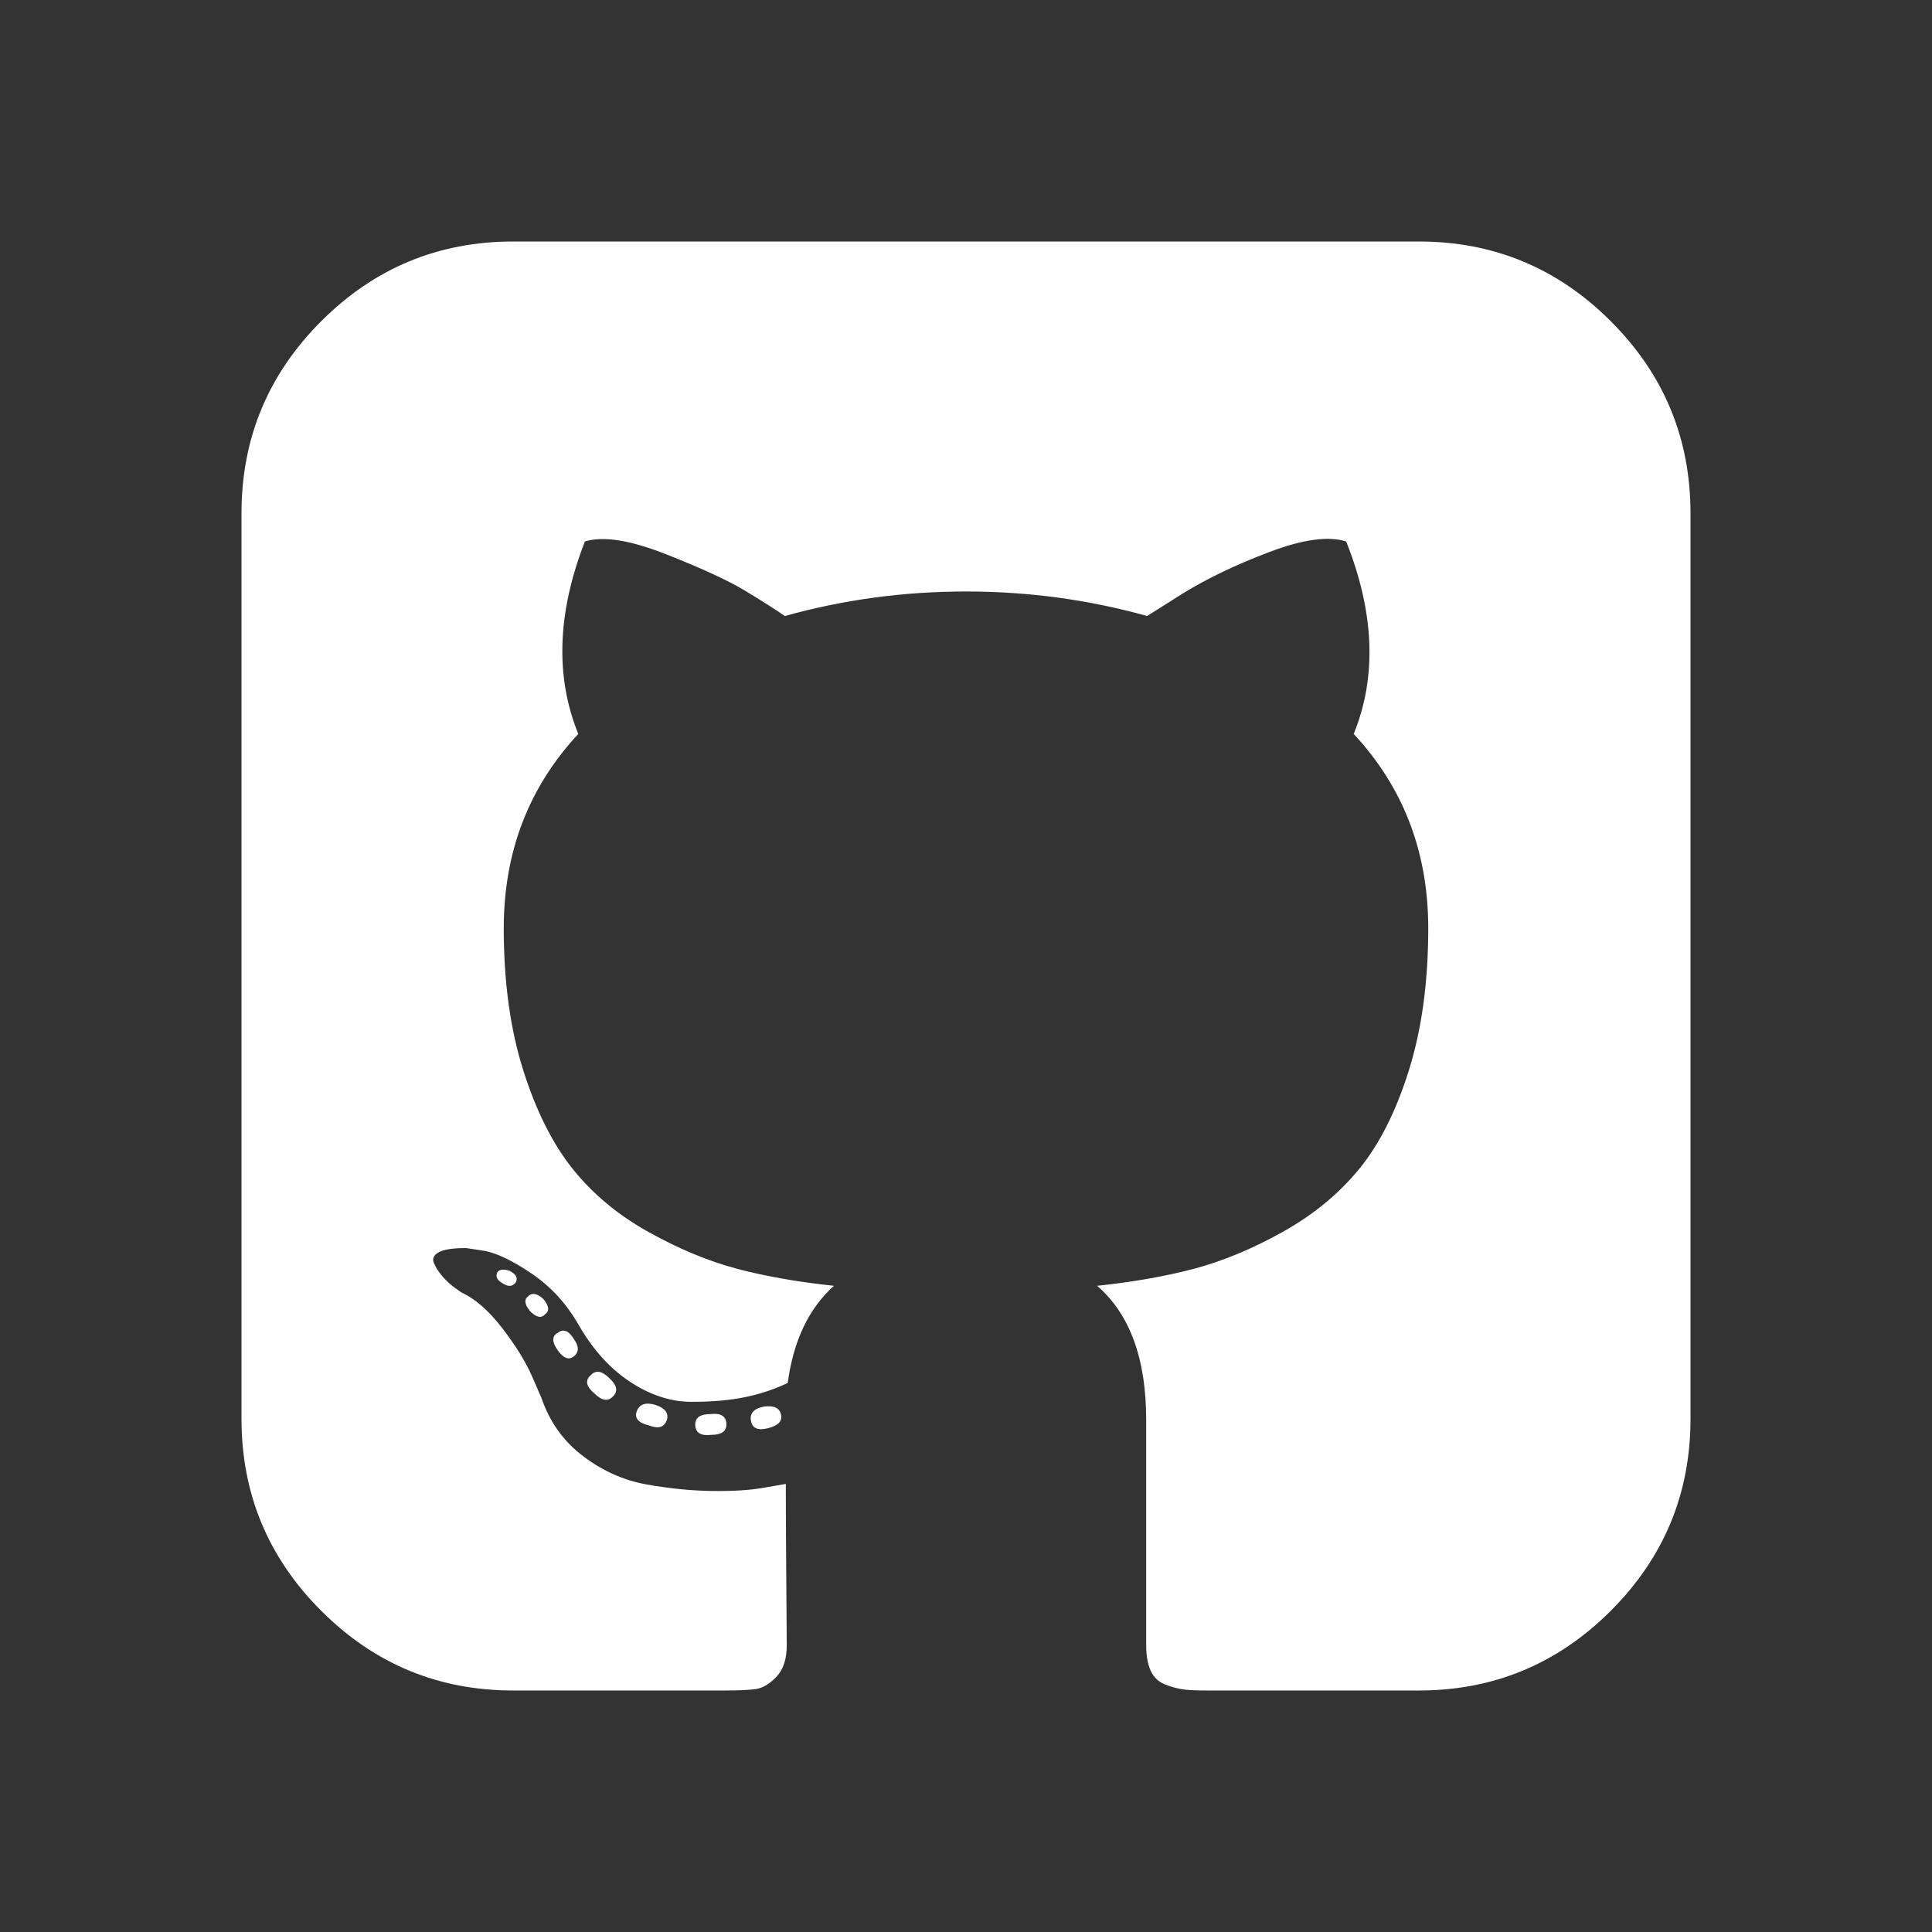 <?xml version="1.0" encoding="UTF-8"?>
<svg xmlns="http://www.w3.org/2000/svg" xmlns:xlink="http://www.w3.org/1999/xlink" width="2048" height="2048" viewBox="0 0 2048 2048" version="1.1">
<rect x="0" y="0" width="2048" height="2048" fill="#333333" stroke="none"/>
<g>
<path d="M 650 1480 C 644.668 1486 638 1485 630 1477 C 621.332 1469.668 620 1463.332 626 1458 C 631.332 1452 638 1453 646 1461 C 654 1468.332 655.332 1474.668 650 1480 Z M 608 1419 C 614 1427 614 1433.332 608 1438 C 602.668 1442 597 1439.668 591 1431 C 585 1422.332 585 1416.332 591 1413 C 597 1408.332 602.668 1410.332 608 1419 Z M 547 1359 C 543.668 1363.668 539.332 1364.332 534 1361 C 527.332 1357.668 525 1353.668 527 1349 C 529 1345.668 533.332 1345 540 1347 C 546.668 1350.332 549 1354.332 547 1359 Z M 578 1393 C 574 1397.668 568.668 1396.668 562 1390 C 556 1382.668 555.332 1377.332 560 1374 C 564 1370 569.332 1371 576 1377 C 582 1384.332 582.668 1389.668 578 1393 Z M 707 1505 C 704.332 1513 698 1515 688 1511 C 676.668 1508.332 672.332 1503.332 675 1496 C 677.668 1488.668 684 1486.332 694 1489 C 704.668 1492.332 709 1497.668 707 1505 Z M 770 1510 C 770 1517.332 764.668 1521 754 1521 C 742.668 1522.332 737 1518.668 737 1510 C 737 1502.668 742.332 1499 753 1499 C 764.332 1497.668 770 1501.332 770 1510 Z M 828 1500 C 829.332 1506.668 824.668 1511.332 814 1514 C 803.332 1516.668 797.332 1514 796 1506 C 794.668 1498 799.332 1493 810 1491 C 820.668 1489.668 826.668 1492.668 828 1500 Z M 1792 544 L 1792 1504 C 1792 1583.332 1763.832 1651.168 1707.5 1707.5 C 1651.168 1763.832 1583.332 1792 1504 1792 L 1280 1792 C 1269.332 1792 1261.168 1791.668 1255.5 1791 C 1249.832 1790.332 1243.332 1788.668 1236 1786 C 1228.668 1783.332 1223.332 1778.5 1220 1771.5 C 1216.668 1764.5 1215 1755.332 1215 1744 L 1215 1505 C 1215 1440.332 1197.668 1393 1163 1363 C 1201 1359 1235.168 1353 1265.5 1345 C 1295.832 1337 1327.168 1324 1359.5 1306 C 1391.832 1288 1418.832 1265.832 1440.5 1239.5 C 1462.168 1213.168 1479.832 1178.168 1493.5 1134.5 C 1507.168 1090.832 1514 1040.668 1514 984 C 1514 903.332 1487.668 834.668 1435 778 C 1459.668 717.332 1457 649.332 1427 574 C 1408.332 568 1381.332 571.668 1346 585 C 1310.668 598.332 1280 613 1254 629 L 1216 653 C 1154 635.668 1090 627 1024 627 C 958 627 894 635.668 832 653 C 821.332 645.668 807.168 636.668 789.5 626 C 771.832 615.332 744 602.5 706 587.5 C 668 572.5 639.332 568 620 574 C 590.668 649.332 588.332 717.332 613 778 C 560.332 834.668 534 903.332 534 984 C 534 1040.668 540.832 1090.668 554.5 1134 C 568.168 1177.332 585.668 1212.332 607 1239 C 628.332 1265.668 655.168 1288 687.5 1306 C 719.832 1324 751.168 1337 781.5 1345 C 811.832 1353 846 1359 884 1363 C 857.332 1387 841 1421.332 835 1466 C 821 1472.668 806 1477.668 790 1481 C 774 1484.332 755 1486 733 1486 C 711 1486 689.168 1478.832 667.5 1464.5 C 645.832 1450.168 627.332 1429.332 612 1402 C 599.332 1380.668 583.168 1363.332 563.5 1350 C 543.832 1336.668 527.332 1328.668 514 1326 L 494 1323 C 480 1323 470.332 1324.5 465 1327.5 C 459.668 1330.5 458 1334.332 460 1339 C 462 1343.668 465 1348.332 469 1353 C 473 1357.668 477.332 1361.668 482 1365 L 489 1370 C 503.668 1376.668 518.168 1389.332 532.5 1408 C 546.832 1426.668 557.332 1443.668 564 1459 L 574 1482 C 582.668 1507.332 597.332 1527.832 618 1543.5 C 638.668 1559.168 661 1569.168 685 1573.5 C 709 1577.832 732.168 1580.168 754.5 1580.5 C 776.832 1580.832 795.332 1579.668 810 1577 L 833 1573 C 833 1598.332 833.168 1632.668 833.5 1676 C 833.832 1719.332 834 1742 834 1744 C 834 1758.668 830.332 1769.832 823 1777.5 C 815.668 1785.168 808.332 1789.5 801 1790.5 C 793.668 1791.5 782.668 1792 768 1792 L 544 1792 C 464.668 1792 396.832 1763.832 340.5 1707.5 C 284.168 1651.168 256 1583.332 256 1504 L 256 544 C 256 464.668 284.168 396.832 340.5 340.5 C 396.832 284.168 464.668 256 544 256 L 1504 256 C 1583.332 256 1651.168 284.168 1707.5 340.5 C 1763.832 396.832 1792 464.668 1792 544 Z M 1792 544 " fill="white" />
</g>
</svg>

